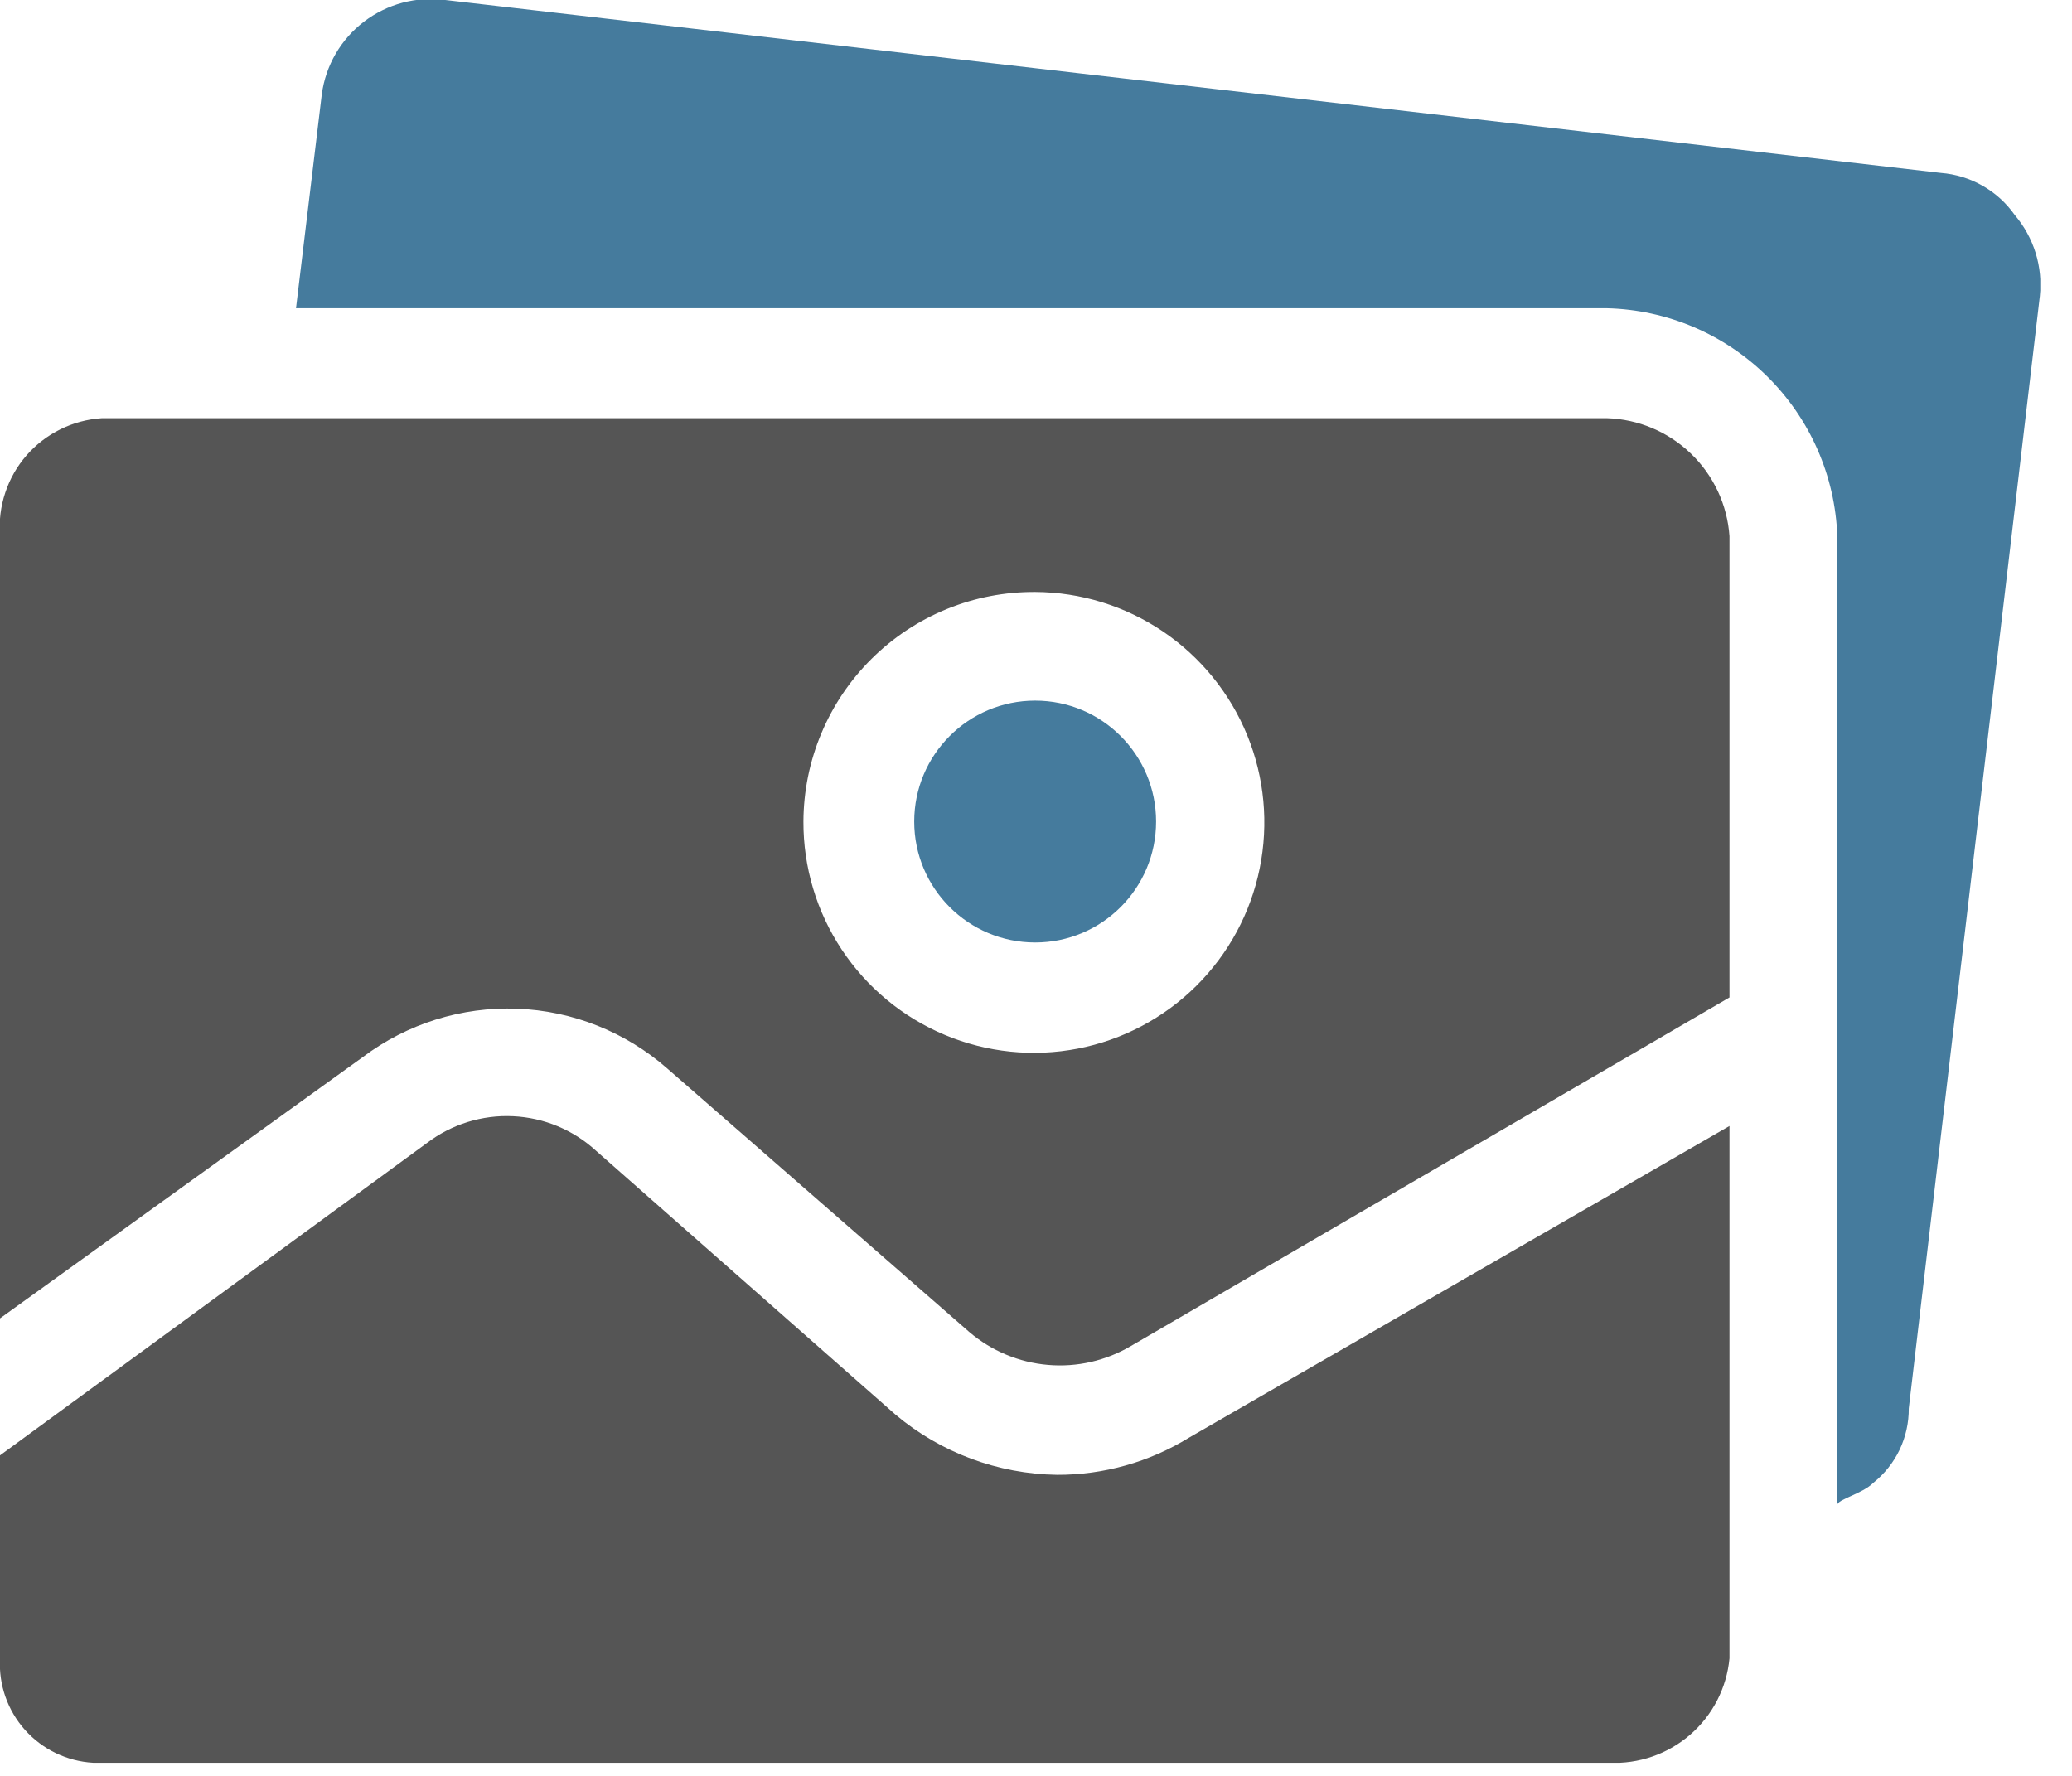 <svg width="49" height="42" viewBox="0 0 49 42" fill="none" xmlns="http://www.w3.org/2000/svg">
<g clip-path="url(#clip0_149_319)">
<path d="M25 34.88C23.596 34.86 22.243 34.355 21.17 33.45L14.1 27.22C13.562 26.724 12.866 26.433 12.134 26.399C11.403 26.364 10.683 26.587 10.1 27.03L-5.19026e-06 34.42V39.23C-0.033 39.847 0.18 40.453 0.592 40.914C1.005 41.375 1.583 41.654 2.2 41.69H38.05C38.752 41.724 39.439 41.486 39.97 41.026C40.501 40.566 40.834 39.919 40.9 39.22V26.63L28.12 34C27.182 34.578 26.102 34.883 25 34.88Z" fill="#555555"/>
<path d="M24.48 22.29C26.059 22.29 27.34 21.009 27.34 19.43C27.34 17.851 26.059 16.57 24.48 16.57C22.901 16.57 21.62 17.851 21.62 19.43C21.62 21.009 22.901 22.29 24.48 22.29Z" fill="#457B9D"/>
<path d="M47.65 5.09C47.45 4.804 47.19 4.567 46.887 4.394C46.584 4.221 46.247 4.117 45.9 4.09L10.53 7.01286e-06C9.847 -0.091 9.156 0.093 8.609 0.511C8.061 0.929 7.702 1.547 7.61 2.23L7 7.29H38C39.424 7.325 40.781 7.902 41.794 8.904C42.807 9.906 43.4 11.256 43.45 12.68V35.59C43.45 35.46 44.04 35.33 44.3 35.07C44.564 34.859 44.777 34.592 44.923 34.287C45.068 33.982 45.142 33.648 45.14 33.31L48.24 7C48.276 6.658 48.242 6.313 48.141 5.985C48.039 5.656 47.872 5.352 47.65 5.09Z" fill="#457B9D"/>
<path d="M15.78 25.27L22.92 31.5C23.444 31.948 24.095 32.221 24.782 32.28C25.469 32.34 26.157 32.182 26.75 31.83L40.9 23.59V12.68C40.848 11.938 40.523 11.242 39.987 10.727C39.451 10.211 38.743 9.913 38 9.89H2.41C2.069 9.912 1.736 10.001 1.43 10.152C1.123 10.303 0.85 10.514 0.626 10.771C0.402 11.029 0.231 11.329 0.124 11.653C0.016 11.977 -0.026 12.319 4.48572e-06 12.66V31.18L8.58 25C9.628 24.211 10.917 23.807 12.228 23.856C13.539 23.905 14.794 24.404 15.78 25.27ZM24.48 14C25.558 14.006 26.609 14.331 27.502 14.934C28.394 15.538 29.088 16.392 29.496 17.39C29.903 18.387 30.005 19.483 29.79 20.539C29.575 21.595 29.051 22.563 28.286 23.321C27.521 24.08 26.548 24.594 25.49 24.8C24.432 25.005 23.337 24.893 22.344 24.476C21.35 24.06 20.502 23.358 19.907 22.46C19.312 21.562 18.996 20.508 19 19.43C19.003 18.713 19.146 18.005 19.424 17.344C19.7 16.683 20.105 16.083 20.614 15.579C21.123 15.074 21.726 14.675 22.39 14.404C23.053 14.133 23.764 13.996 24.48 14Z" fill="#555555"/>
</g>
<defs>
<clipPath id="clip0_149_319">
<rect width="48.25" height="41.69" fill="white"/>
</clipPath>
</defs>
</svg>
